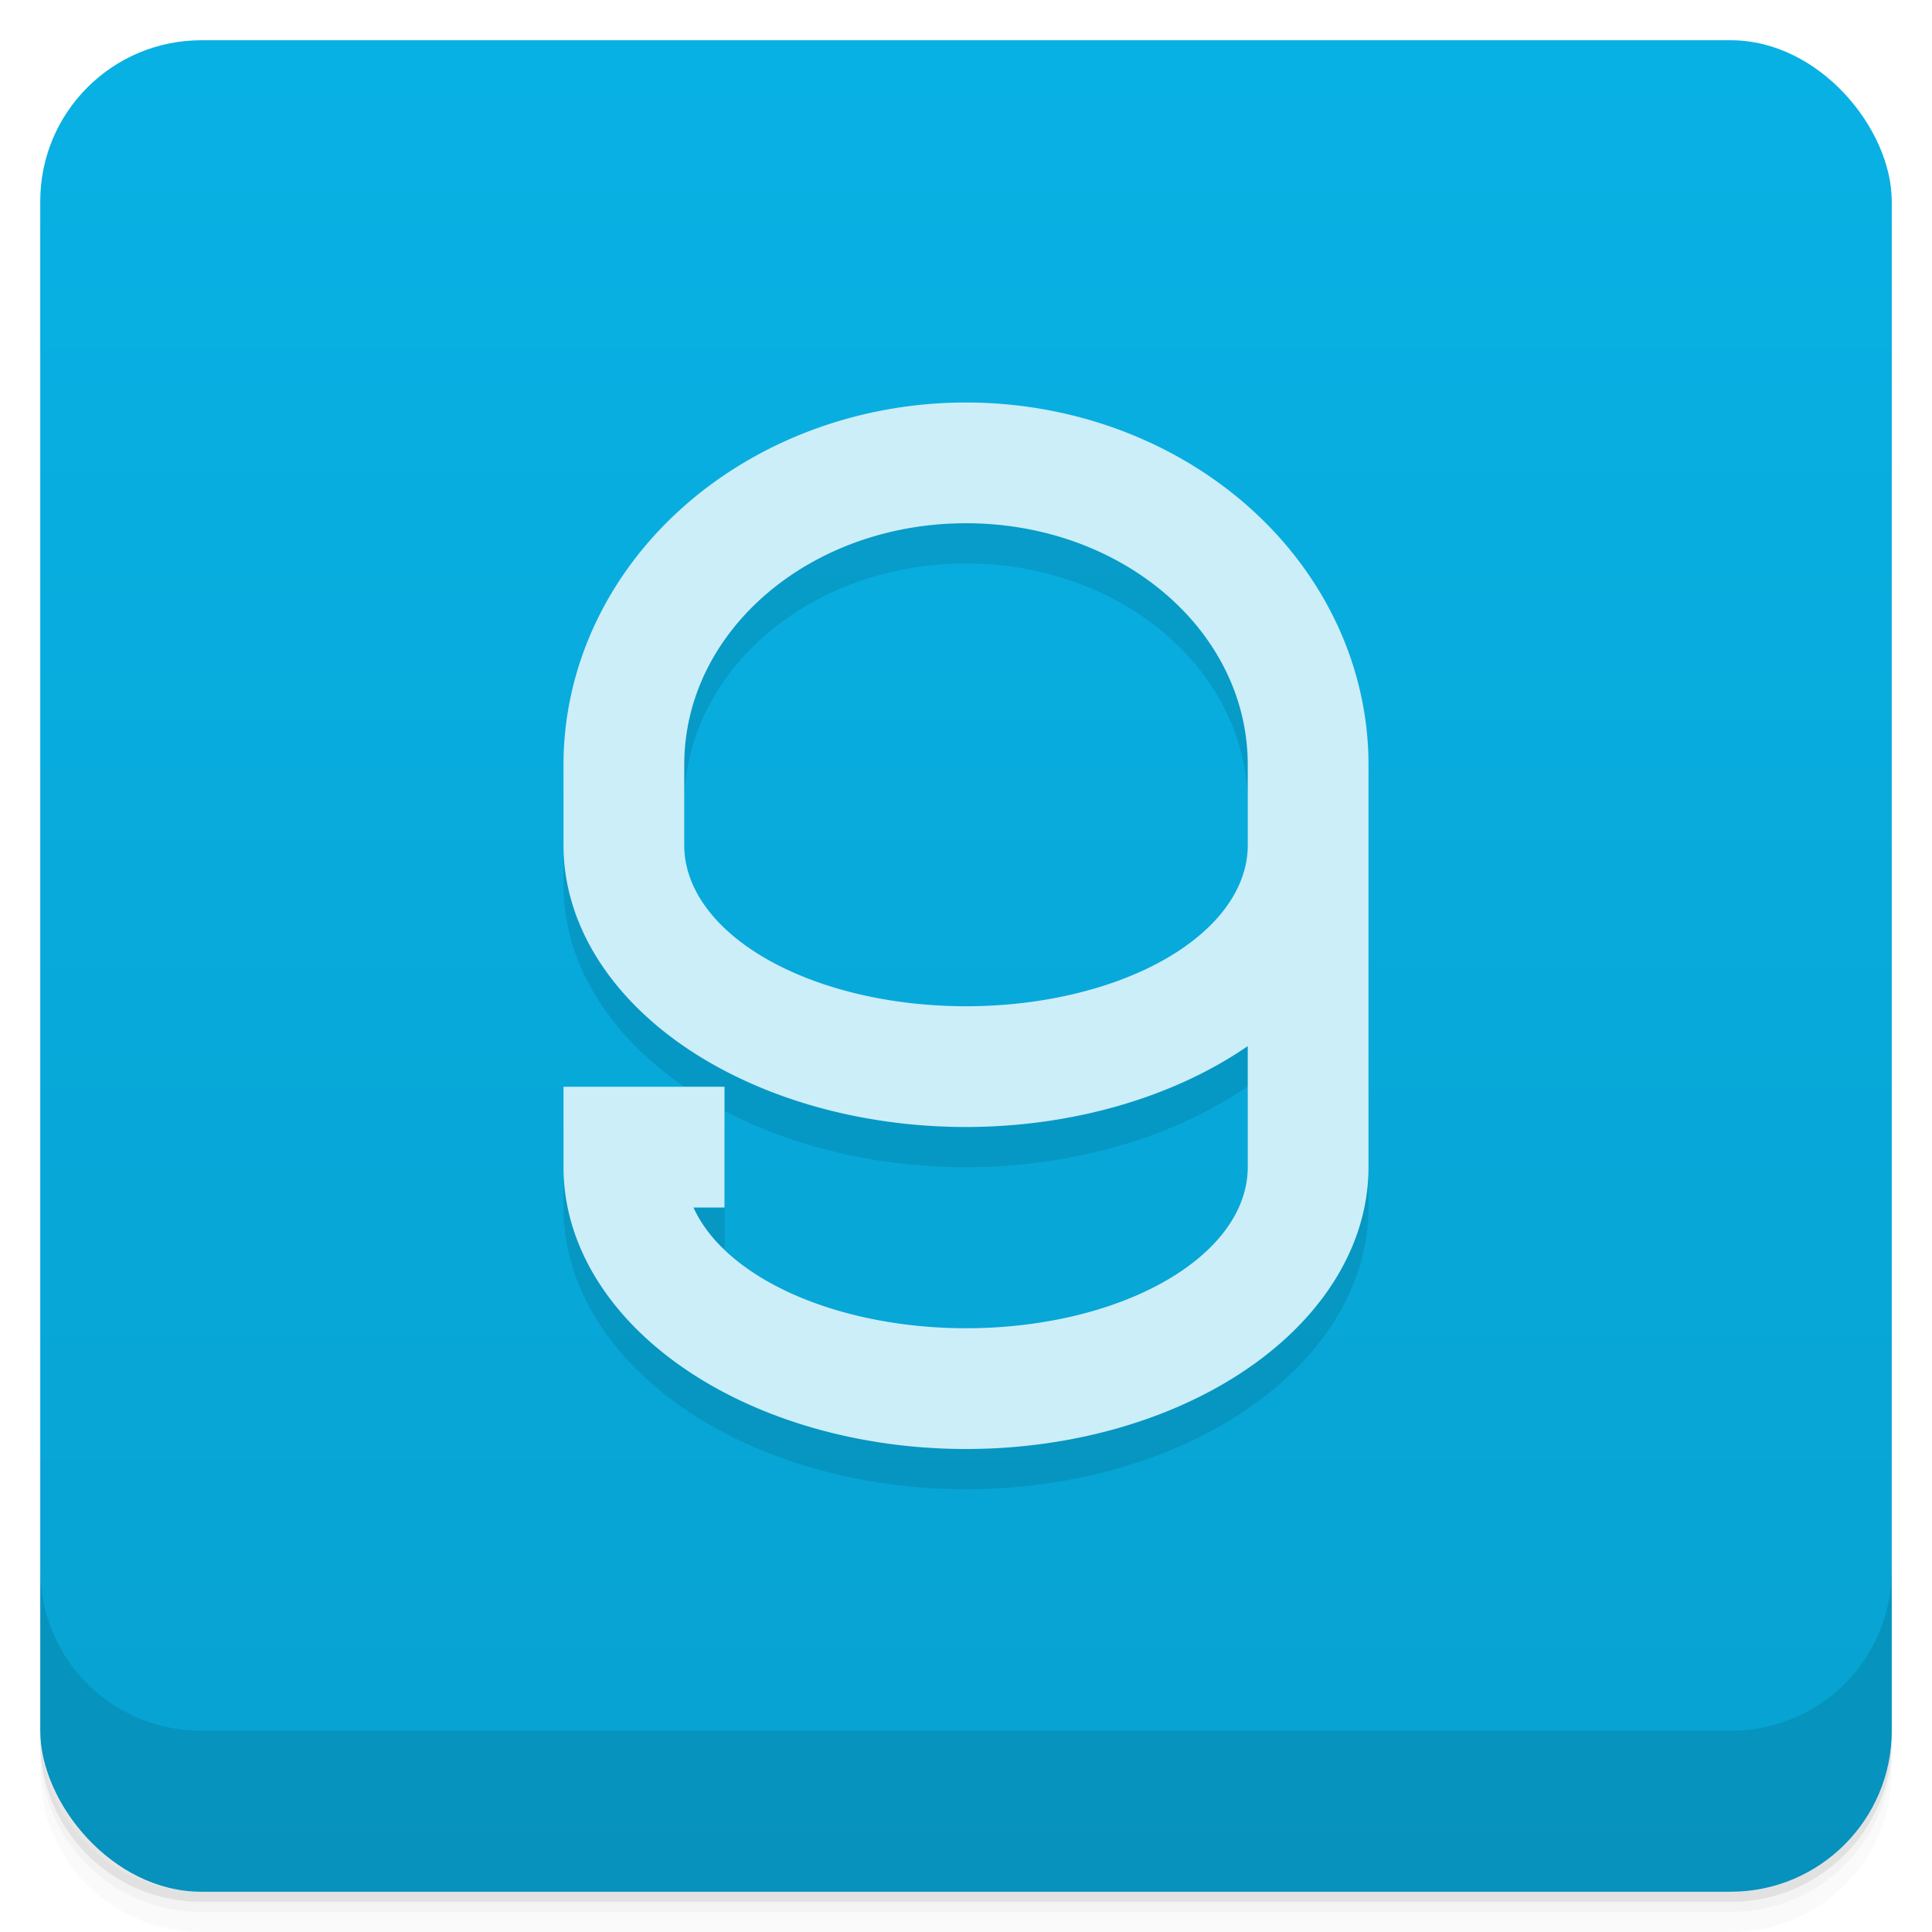 <svg version="1.1" viewBox="0 0 48 48" xmlns="http://www.w3.org/2000/svg">
 <defs>
  <linearGradient id="bg" x2="0" y1="1" y2="47" gradientUnits="userSpaceOnUse">
   <stop style="stop-color:#08b1e4" offset="0"/>
   <stop style="stop-color:#07a2d1" offset="1"/>
  </linearGradient>
 </defs>
 <path d="m1 43v0.25c0 2.216 1.784 4 4 4h38c2.216 0 4-1.784 4-4v-0.25c0 2.216-1.784 4-4 4h-38c-2.216 0-4-1.784-4-4zm0 0.5v0.5c0 2.216 1.784 4 4 4h38c2.216 0 4-1.784 4-4v-0.5c0 2.216-1.784 4-4 4h-38c-2.216 0-4-1.784-4-4z" style="opacity:.02"/>
 <path d="m1 43.25v0.25c0 2.216 1.784 4 4 4h38c2.216 0 4-1.784 4-4v-0.25c0 2.216-1.784 4-4 4h-38c-2.216 0-4-1.784-4-4z" style="opacity:.05"/>
 <path d="m1 43v0.25c0 2.216 1.784 4 4 4h38c2.216 0 4-1.784 4-4v-0.25c0 2.216-1.784 4-4 4h-38c-2.216 0-4-1.784-4-4z" style="opacity:.1"/>
 <rect x="1" y="1" width="46" height="46" rx="4" style="fill:url(#bg)"/>
 <path d="m1 39v4c0 2.216 1.784 4 4 4h38c2.216 0 4-1.784 4-4v-4c0 2.216-1.784 4-4 4h-38c-2.216 0-4-1.784-4-4z" style="opacity:.1"/>
 <path d="m24 11a10 9 0 0 0-10 9v2a10 7 0 0 0 10 7 10 7 0 0 0 7-2.01v3.01a7 4 0 0 1-7 4 7 4 0 0 1-6.771-3h0.771v-3h-4v2a10 7 0 0 0 10 7 10 7 0 0 0 10-7v-10a10 9 0 0 0-10-9zm0 3c3.878 0 7 2.676 7 6v2a7 4 0 0 1-7 4 7 4 0 0 1-7-4v-2c0-3.324 3.122-6 7-6z" style="opacity:.1;paint-order:normal"/>
 <path d="m24 10a10 9 0 0 0-10 9v2a10 7 0 0 0 10 7 10 7 0 0 0 7-2.01v3.01a7 4 0 0 1-7 4 7 4 0 0 1-6.771-3h0.771v-3h-4v2a10 7 0 0 0 10 7 10 7 0 0 0 10-7v-10a10 9 0 0 0-10-9zm0 3c3.878 0 7 2.676 7 6v2a7 4 0 0 1-7 4 7 4 0 0 1-7-4v-2c0-3.324 3.122-6 7-6z" style="fill:#cceef9;paint-order:normal"/>
</svg>
